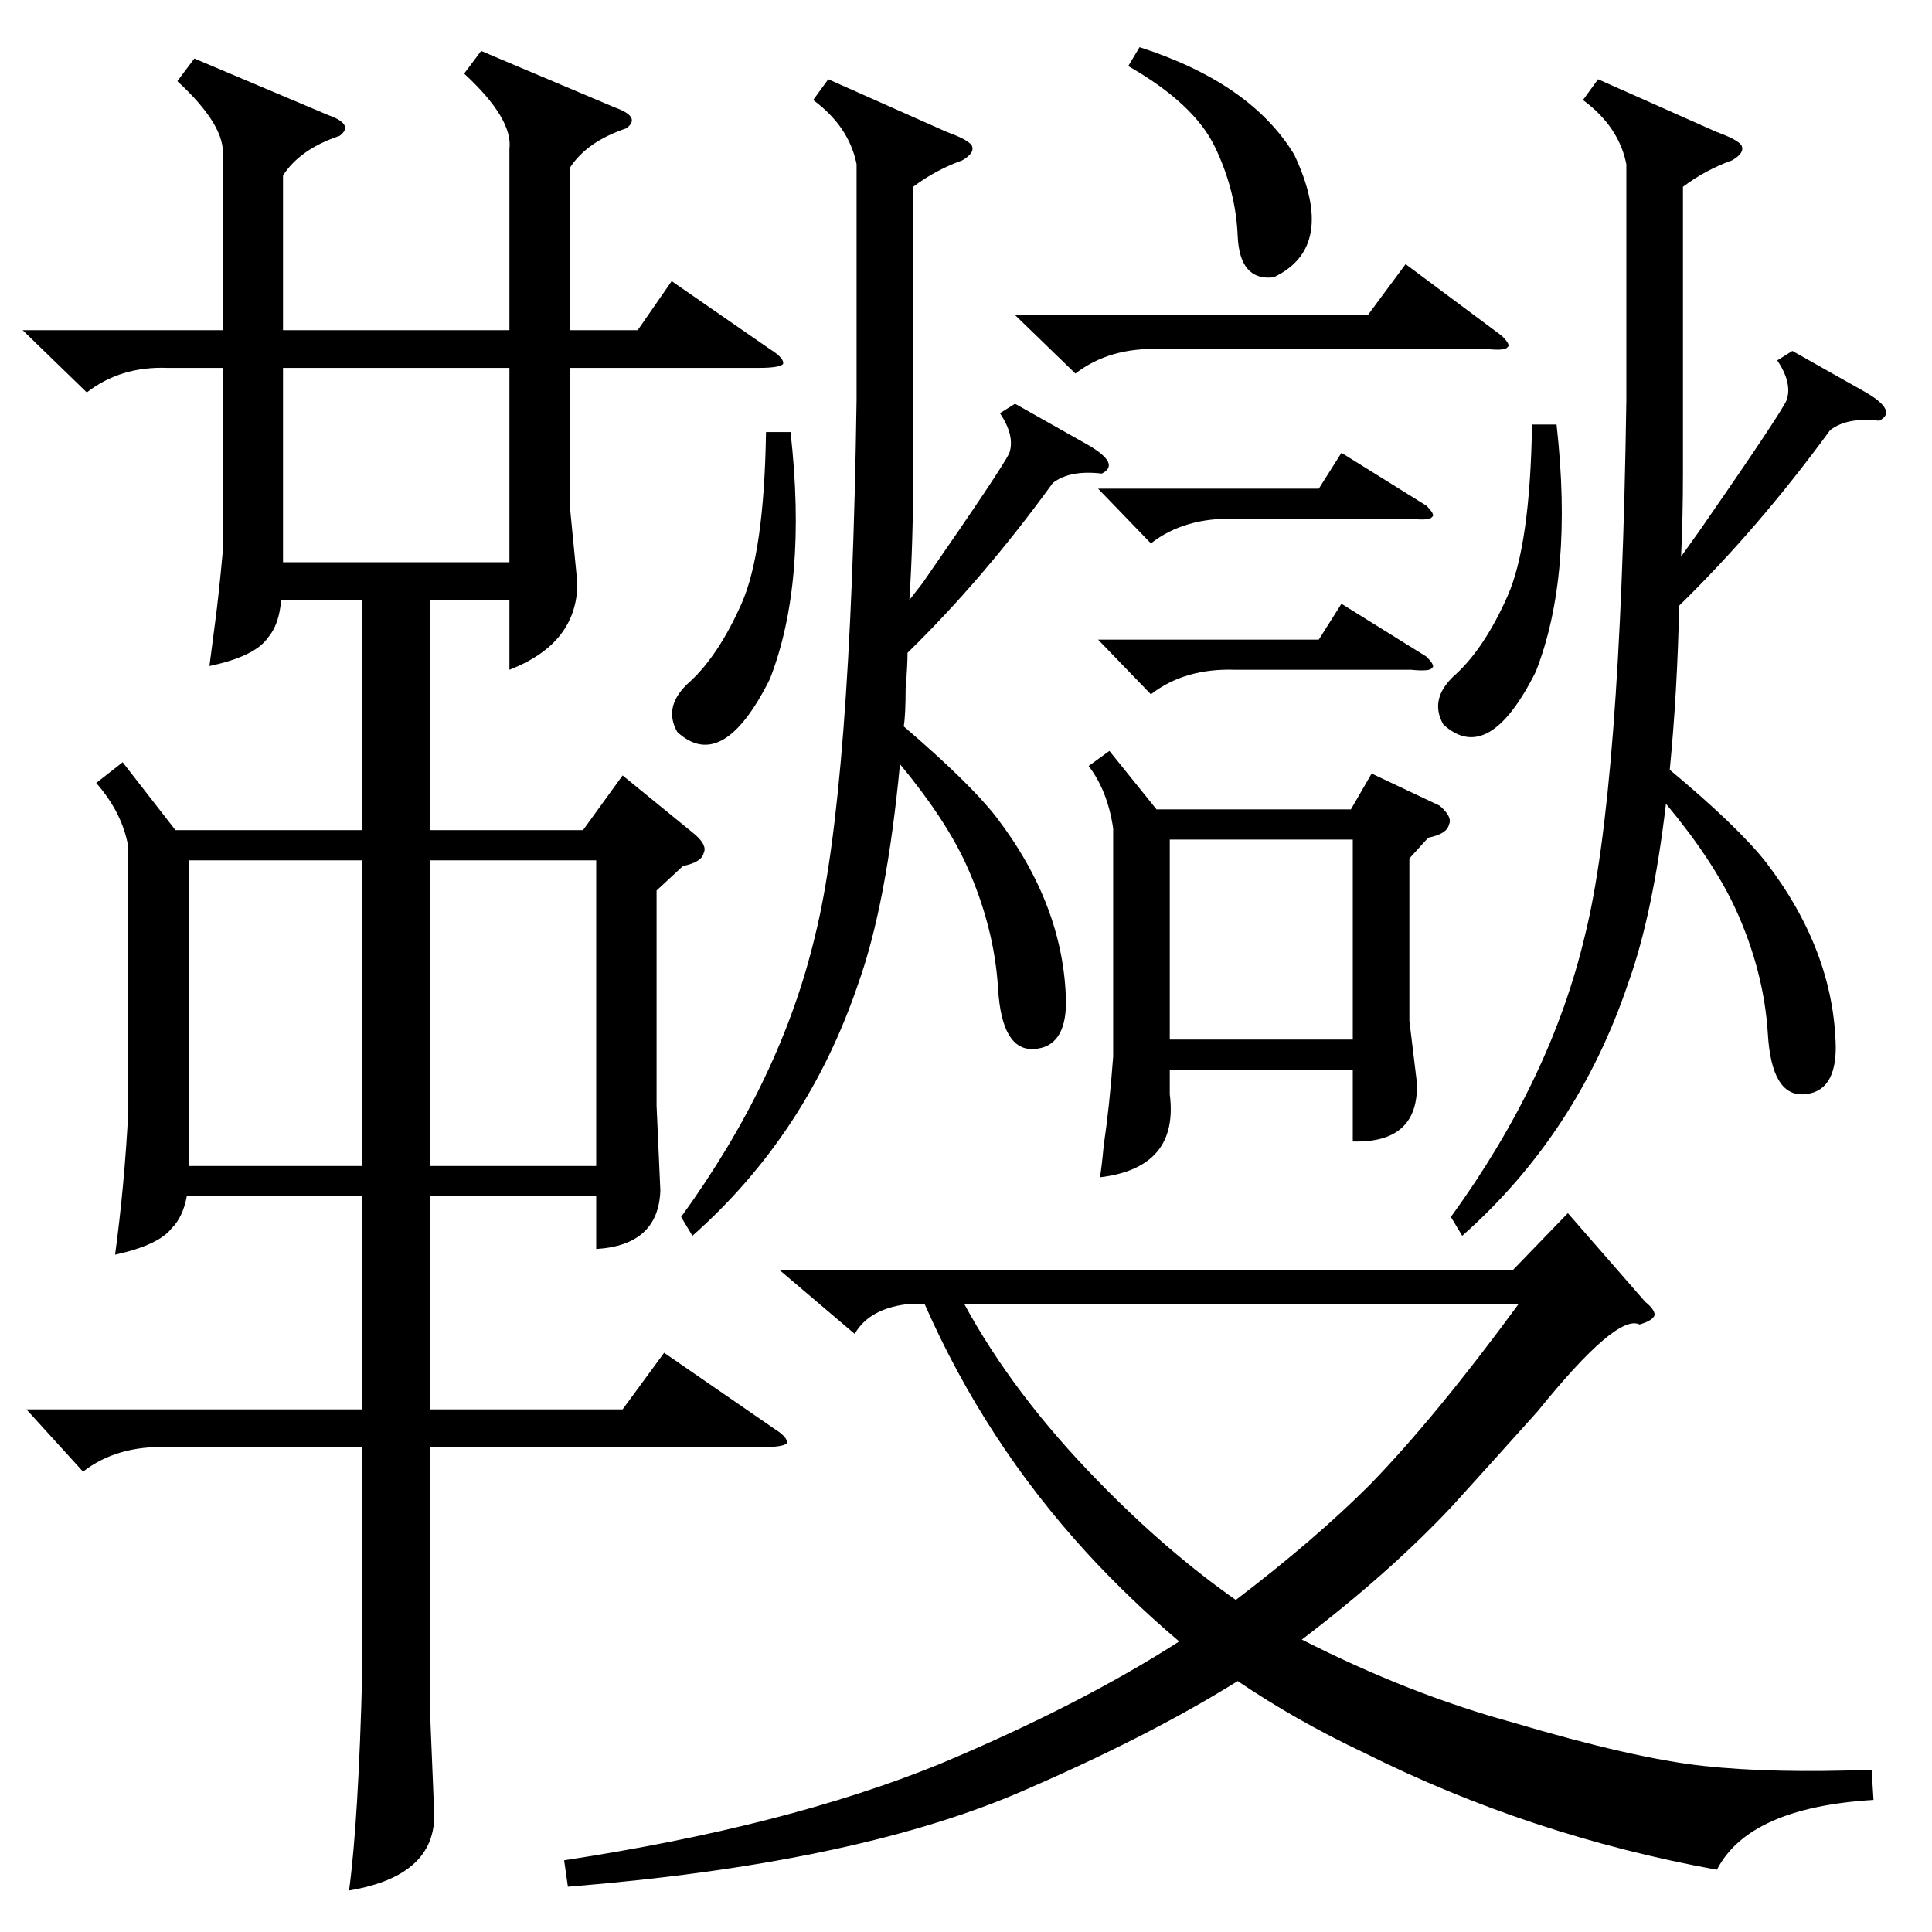 <?xml version="1.0" standalone="no"?>
<!DOCTYPE svg PUBLIC "-//W3C//DTD SVG 1.1//EN" "http://www.w3.org/Graphics/SVG/1.1/DTD/svg11.dtd" >
<svg xmlns="http://www.w3.org/2000/svg" xmlns:xlink="http://www.w3.org/1999/xlink" version="1.1" viewBox="0 -205 1024 1024">
  <g transform="matrix(1 0 0 -1 0 819)">
   <path fill="currentColor"
d="M255 997l71 -30q14 -5 6 -11q-21 -7 -30 -21v-86h36l18 26l52 -36q8 -5 7 -8q-2 -2 -13 -2h-100v-73l4 -41q0 -32 -36 -46v37h-42v-122h81l21 29l38 -31q7 -6 5 -10q-1 -5 -11 -7l-14 -13v-114l2 -45q-1 -29 -34 -31v28h-88v-113h102l22 30l58 -40q8 -5 7 -8
q-2 -2 -13 -2h-176v-142l2 -49q3 -36 -45 -44q5 37 7 116v119h-103q-27 1 -45 -13l-30 33h178v113h-93q-2 -11 -8 -17q-7 -9 -30 -14q5 37 7 76v140q-3 18 -17 34l14 11l28 -36h99v122h-43q-1 -13 -7 -20q-7 -10 -31 -15q1 8 3 23t4 37v98h-29q-25 1 -43 -13l-34 33h106v92
q2 16 -24 40l9 12l71 -30q14 -5 6 -11q-21 -7 -30 -21v-82h120v96q2 16 -24 40zM992 86l1 -16q-66 -4 -83 -37q-99 18 -187 62q-36 17 -67 38q-48 -30 -118 -60q-88 -37 -237 -49l-2 14q118 18 199 51q74 31 127 65q-26 22 -49 47q-54 59 -86 132h-7q-22 -2 -30 -16l-40 34
h389l29 30l41 -47q5 -4 5 -7q-1 -3 -8 -5q-12 6 -54 -46q-26 -29 -46 -51q-33 -35 -79 -70q57 -29 112 -44q64 -19 101 -23t89 -2zM847 982l63 -28q11 -4 13 -7q2 -4 -5 -8q-14 -5 -26 -14v-152q0 -23 -1 -44l10 14q43 62 46 69q3 9 -5 21l8 5l39 -22q17 -10 7 -15
q-17 2 -26 -5q-38 -52 -80 -93q-1 -46 -5 -87q36 -30 51 -49q36 -47 37 -98q0 -24 -17 -25t-19 32t-17 66q-12 26 -37 56q-7 -59 -20 -95q-27 -80 -88 -134l-6 10q53 73 71 149q19 76 22 284v125q-4 20 -23 34zM439 982l63 -28q11 -4 13 -7q2 -4 -5 -8q-14 -5 -26 -14v-152
q0 -36 -2 -67l7 9q43 62 46 69q3 9 -5 21l8 5l39 -22q17 -10 7 -15q-17 2 -26 -5q-37 -51 -77 -90q0 -7 -1 -19q0 -14 -1 -20q35 -30 49 -48q36 -47 37 -98q0 -24 -17 -25t-19 32t-17 66q-11 24 -35 53q-7 -74 -22 -116q-27 -80 -88 -134l-6 10q53 73 71 149q19 76 22 284
v125q-4 20 -23 34zM582 239q36 -37 73 -63q42 32 71 61q35 36 79 96h-294q26 -48 71 -94zM588 626l25 -31h103l11 19l36 -17q7 -6 5 -10q-1 -5 -11 -7l-10 -11v-86l4 -33q1 -32 -34 -31v38h-97v-13q5 -39 -37 -44q1 6 2 17q3 20 5 47v121q-3 20 -13 33zM192 568h-92v-162h92
v162zM228 406h88v162h-88v-162zM270 829h-120v-103h120v103zM620 473h97v106h-97v-106zM538 857h187l20 27l51 -38q5 -5 3 -6q-1 -2 -11 -1h-173q-27 1 -45 -13zM825 799q9 -80 -11 -131q-25 -50 -49 -28q-8 14 7 27q15 14 27 41t13 91h13zM419 795q9 -80 -11 -131
q-25 -50 -49 -28q-8 14 7 27q15 14 27 41t13 91h13zM598 989l6 10q59 -19 82 -57q23 -49 -11 -65q-18 -2 -19 22t-12 47t-46 43zM582 765h117l12 19l45 -28q5 -5 3 -6q-1 -2 -11 -1h-93q-27 1 -45 -13zM582 685h117l12 19l45 -28q5 -5 3 -6q-1 -2 -11 -1h-93q-27 1 -45 -13z
" />
  </g>

</svg>
